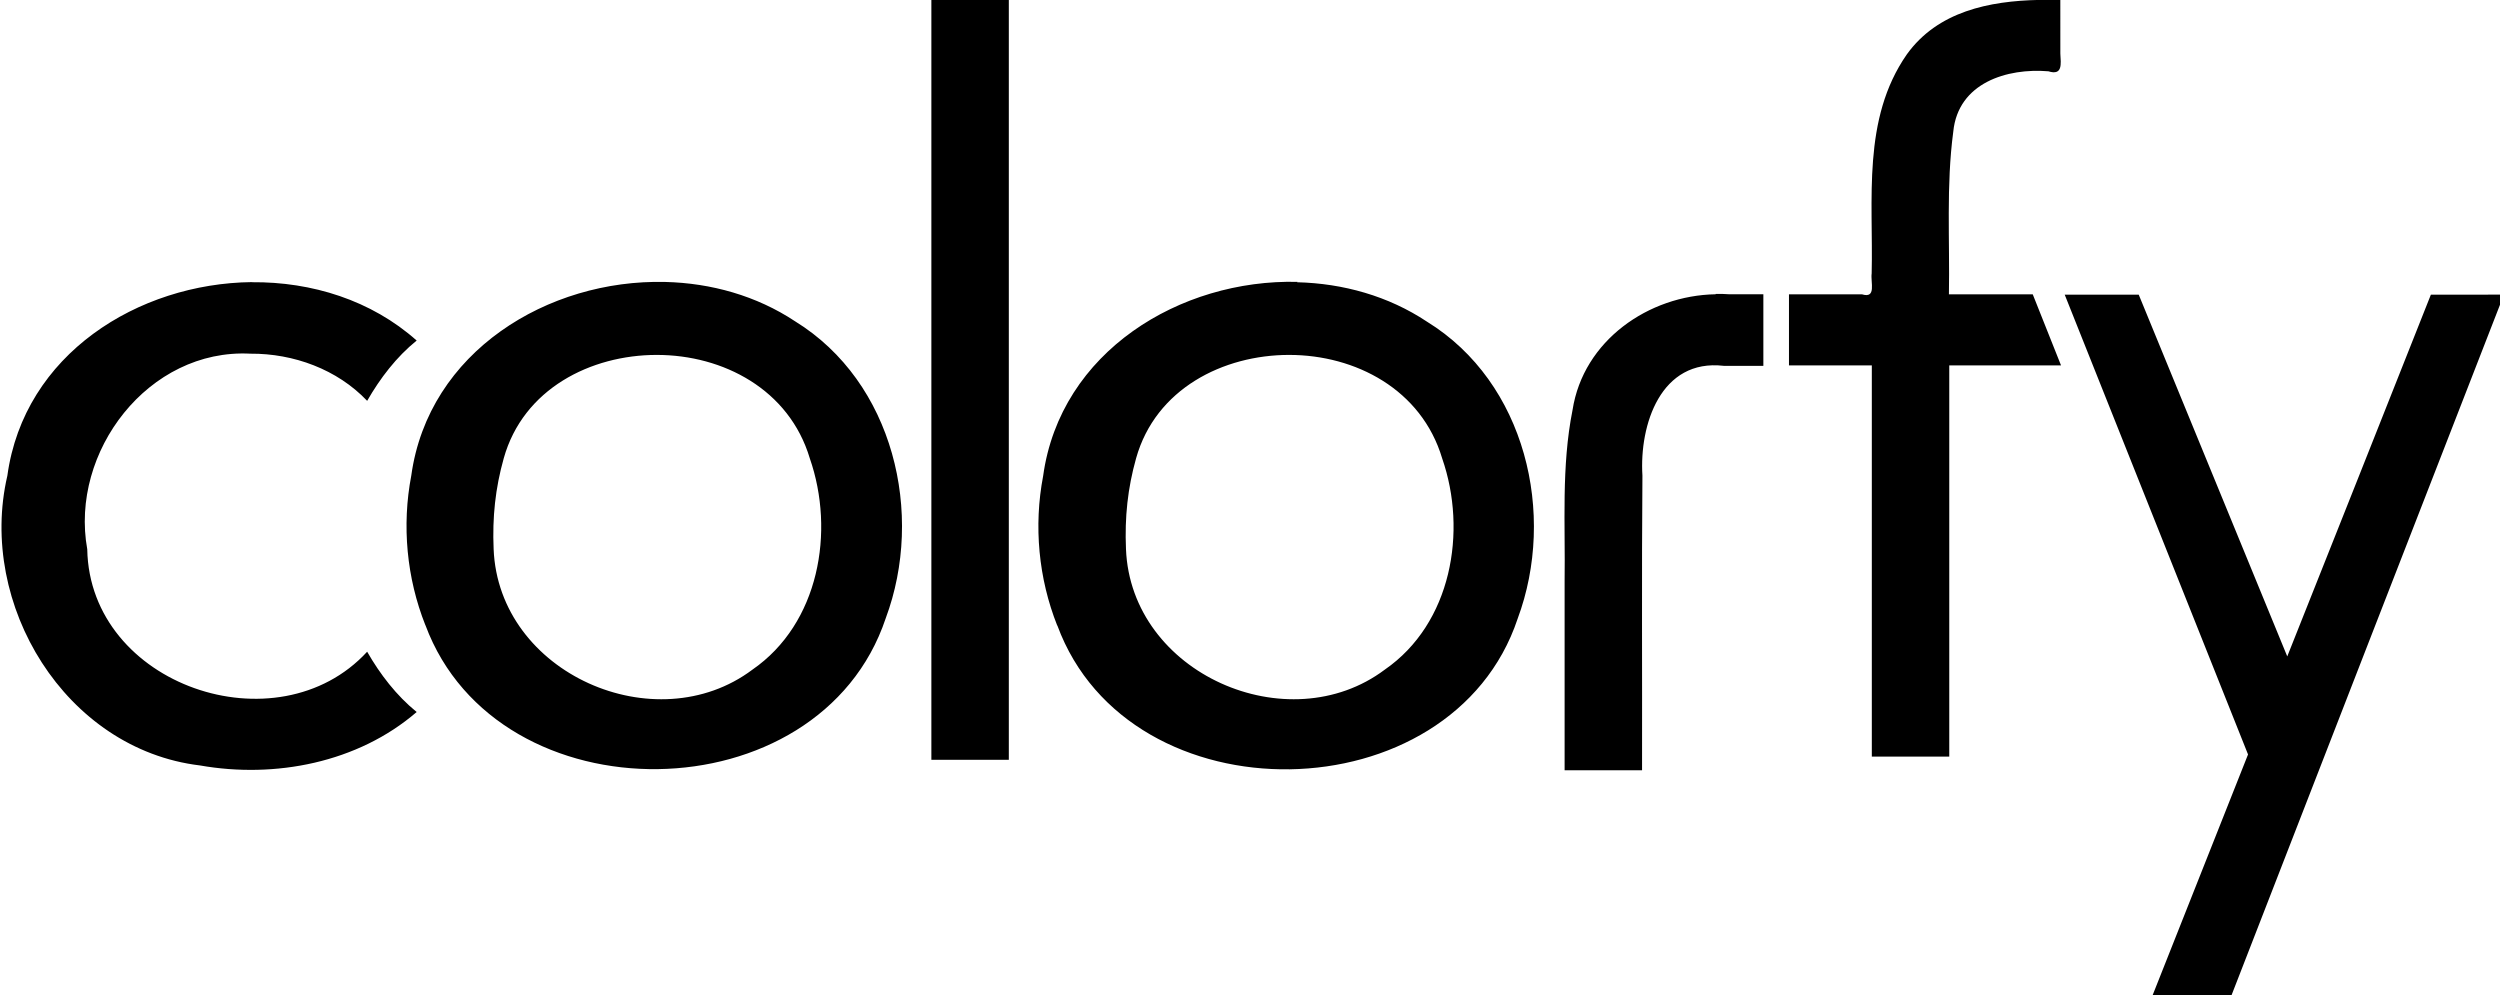<svg width="510" height="203" version="1.1" viewBox="0 0 510 203" xmlns="http://www.w3.org/2000/svg">
 <g transform="translate(-309 -249)" data-name="Artboard 1">
  <path transform="translate(309 249)" d="m416-0.016c-10.2 0.207-20.7 2.34-27 11.1-9.19 13.2-6.82 29.6-7.18 44.7-0.25 1.83 1.02 5.17-1.97 4.26h-14.9v14.5h16.9v79.8h15.8v-79.8h22.8c-1.92-4.84-3.85-9.68-5.77-14.5h-17.1c0.193-11.1-0.574-22.2 0.889-33.2 0.994-9.97 11-13 19.4-12.3 2.94 0.919 2.56-1.48 2.44-3.61-1e-3 -3.67-0.002-7.35-0.004-11-1.42-0.035-2.87-0.045-4.32-0.016zm-226 0.016v155h15.8v-155zm74.7 57.5c-23.9-0.58-48.4 14.2-51.9 39.6-1.95 10.2-0.941 20.9 2.87 30.5l0.029-2e-3c14.7 39.9 80.5 38.8 93.9-1.38 7.92-21.3 1.65-48.2-18.5-60.6-7.86-5.23-17.1-7.81-26.5-8.04zm-129 0.019c-23.9-0.584-48.3 14.2-51.8 39.5-1.95 10.2-0.941 20.9 2.87 30.5l0.014 6e-3c14.8 39.8 80.4 39 93.9-1.39 7.94-21.3 1.63-48.2-18.5-60.6-7.87-5.21-17.1-7.79-26.5-8.02zm-84.3 0.031c-23.2 0.252-46.5 14.7-49.9 39.5-6.1 26.2 11.8 55.8 39.3 59.1 15.3 2.7 32.2-0.548 44.2-10.9-4.15-3.38-7.48-7.72-10.1-12.3-18.3 19.9-56.6 6.9-57.1-20.9-3.6-19.9 12.5-41 33.3-39.9 8.78-0.058 17.7 3.19 23.8 9.62 2.65-4.62 5.97-8.96 10.1-12.3-9.26-8.24-21.4-12-33.6-11.9zm33.6 11.9c0.006 0.005 0.012 0.01 0.018 0.016l-0.008-0.023c-0.003 0.003-0.006 0.005-0.01 0.008zm265-9.42c-13.7 0.228-27 9.45-29.2 23.6-2.31 11.6-1.45 23.3-1.62 35v38.5h15.8c0.042-20-0.09-40.1 0.076-60.1-0.649-10.4 3.73-23.9 16.6-22.4h8.07v-14.6h-6.98c-0.914-0.066-1.83-0.089-2.74-0.074zm161 0.074c-5.02 1e-3 -10 0.003-15.1 0.004-9.75 24.6-19.5 49.2-29.3 73.8-10.1-24.6-20.2-49.2-30.3-73.8h-15.1c12.5 31.3 24.9 62.5 37.4 93.8-6.5 16.4-13 32.8-19.5 49.2h16.1c18.5-47.7 37.1-95.4 55.6-143zm-377 12.3c13.5 7.9e-4 27 7.03 31.2 21.1 5.18 14.9 1.91 33.7-11.7 43.1-19.7 14.8-51.8 0.829-52.8-24.6-0.278-6.48 0.346-12.4 2.06-18.5 3.97-14.2 17.8-21.1 31.2-21.1zm129 0c13.5 4.85e-4 27 7.03 31.2 21.1 5.18 14.9 1.91 33.7-11.7 43.1-19.7 14.8-51.8 0.828-52.8-24.6-0.277-6.48 0.346-12.4 2.06-18.5 3.97-14.2 17.8-21.1 31.2-21.1z"/>
 </g>
</svg>
